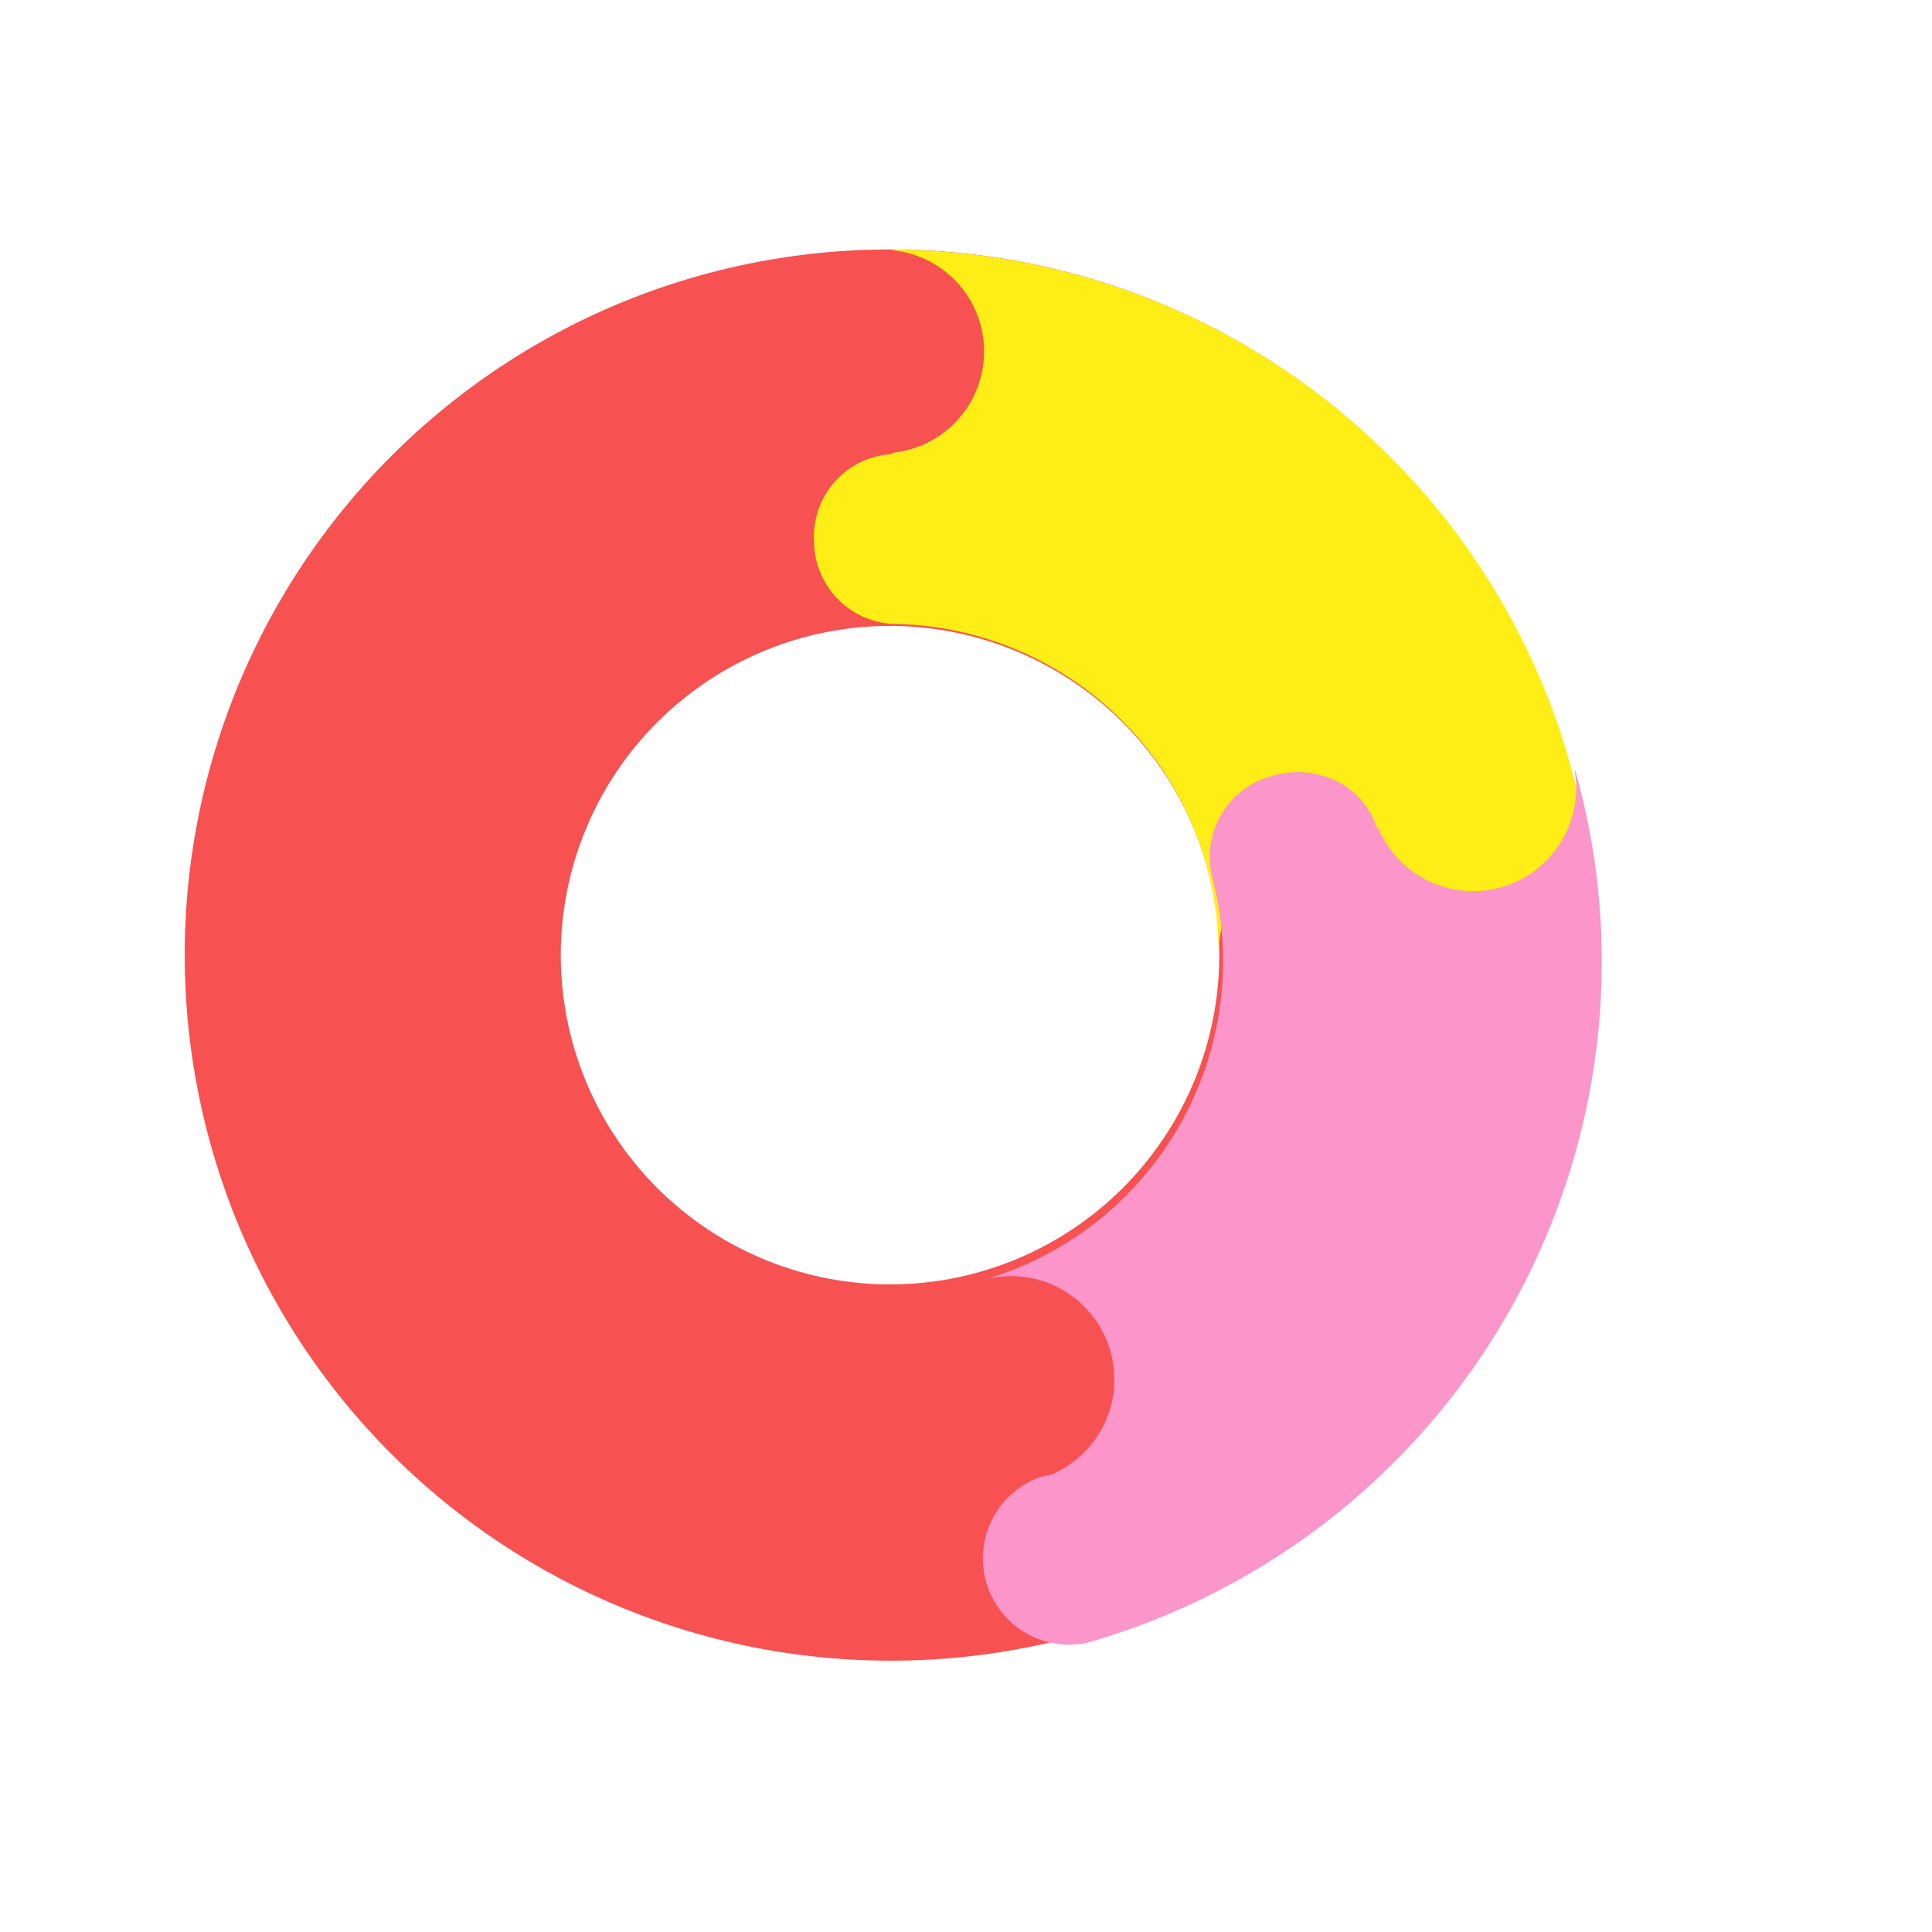 <svg xmlns="http://www.w3.org/2000/svg" width="89" height="89" viewBox="0 0 89 89">
  <defs>
    <style>
      .cls-1 {
        fill: #d8d8d8;
        stroke: #979797;
        stroke-miterlimit: 10;
        opacity: 0;
      }

      .cls-2 {
        fill: #f75151;
      }

      .cls-3 {
        fill: #ffee15;
      }

      .cls-4 {
        fill: #fc95c9;
      }
    </style>
  </defs>
  <g id="编组_22" data-name="编组 22" transform="translate(0.5 0.5)">
    <rect id="矩形备份_8" data-name="矩形备份 8" class="cls-1" width="88" height="88"/>
    <g id="编组" transform="translate(8 11)">
      <path id="形状结合备份_2" data-name="形状结合备份 2" class="cls-2" d="M32.5,65A32.508,32.508,0,0,1,19.849,2.554a32.508,32.508,0,0,1,25.3,59.892A32.3,32.3,0,0,1,32.5,65Zm0-47.667A15.167,15.167,0,1,0,47.667,32.5,15.184,15.184,0,0,0,32.5,17.333Z"/>
      <path id="形状结合" class="cls-3" d="M28.076,32.351a3.4,3.4,0,0,1,.036-.5,4.757,4.757,0,0,0-9.48.474h0A15.19,15.19,0,0,0,3.611,17.242,3.836,3.836,0,0,1,0,13.457,3.813,3.813,0,0,1,3.56,9.419h.05V9.356a4.687,4.687,0,0,0,0-9.328V0a32.561,32.561,0,0,1,12.5,2.54A32.465,32.465,0,0,1,26.462,9.469a32.221,32.221,0,0,1,6.979,10.275A31.924,31.924,0,0,1,36,32.327h0c0,.008,0,.016,0,.023a3.974,3.974,0,0,1-7.921,0Z" transform="translate(29 0)"/>
      <path id="形状结合-2" data-name="形状结合" class="cls-4" d="M28.1,32.7a3.468,3.468,0,0,1,.036-.5,4.758,4.758,0,0,0-9.488.478h0A15.281,15.281,0,0,0,3.614,17.428h0v-.005A3.854,3.854,0,0,1,0,13.6a4.068,4.068,0,0,1,.986-2.831A3.56,3.56,0,0,1,3.562,9.521h.051V9.458a4.743,4.743,0,0,0,0-9.429V0A32.309,32.309,0,0,1,16.124,2.568,32.66,32.66,0,0,1,36.032,32.674h0c0,.008,0,.016,0,.023a3.974,3.974,0,0,1-7.928,0Z" transform="translate(63.071 20.528) rotate(74)"/>
    </g>
  </g>
</svg>
